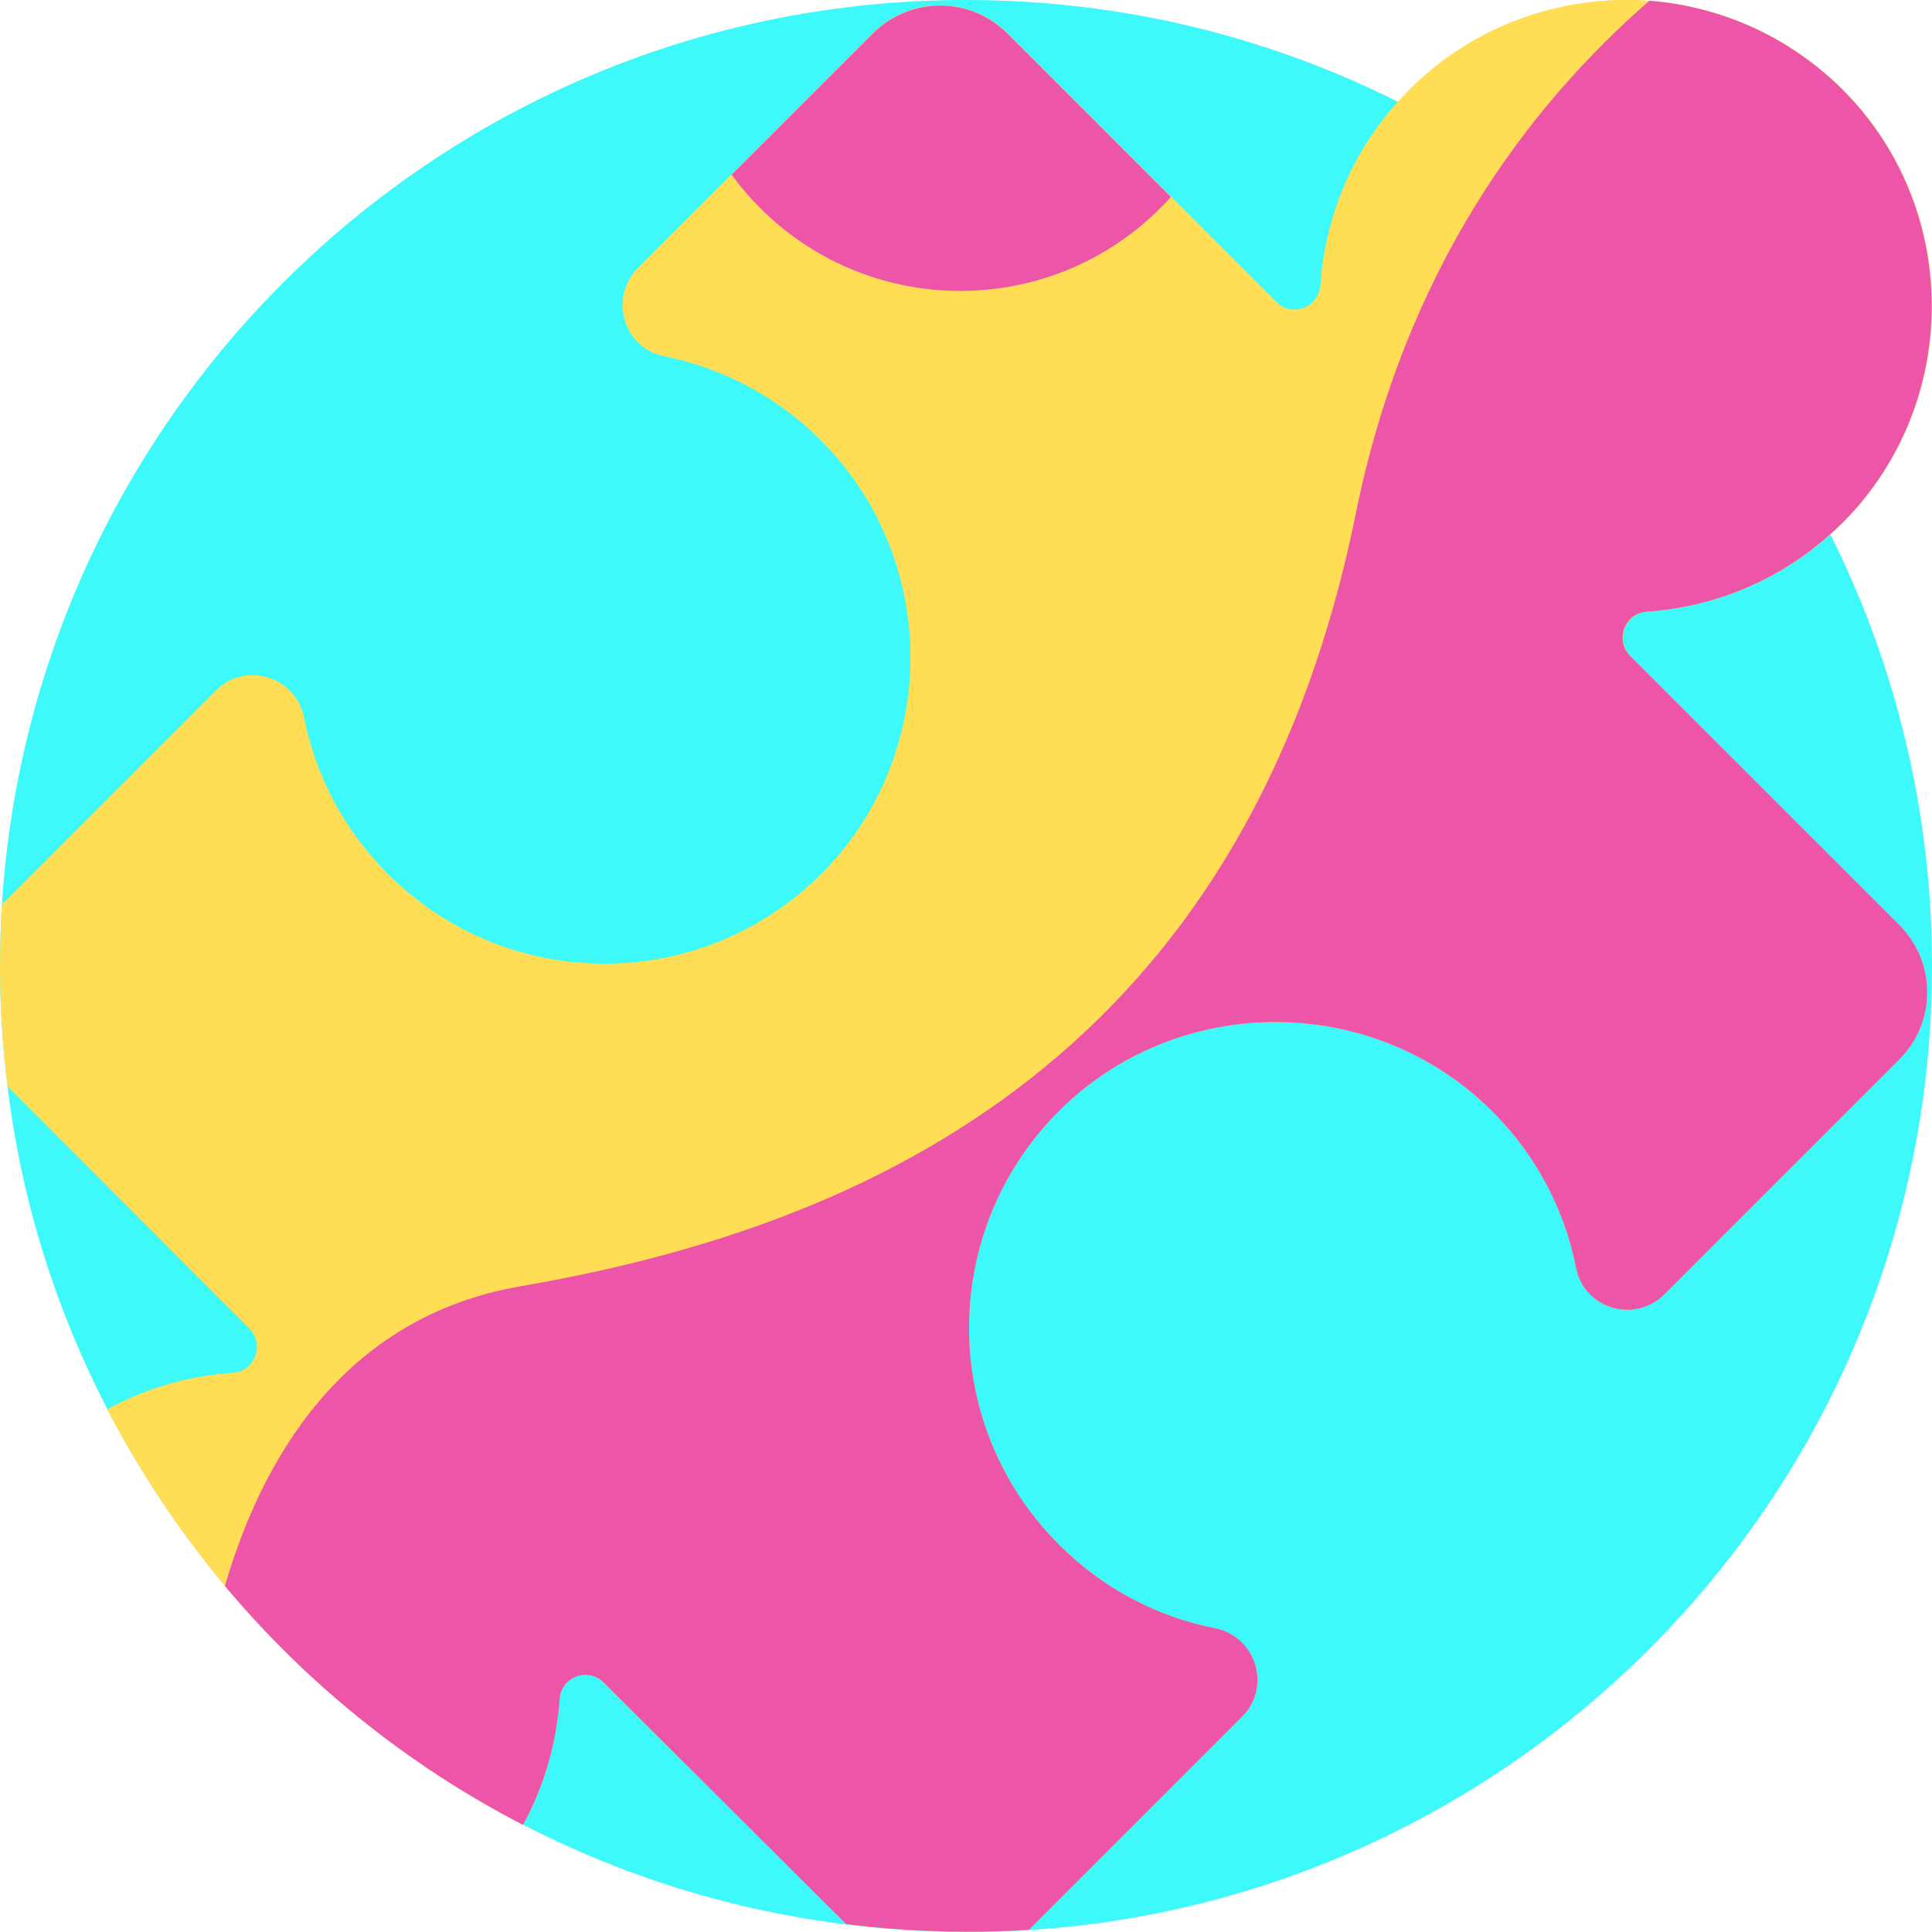 <?xml version="1.0" encoding="utf-8"?>
<!-- Generator: Adobe Illustrator 22.1.0, SVG Export Plug-In . SVG Version: 6.00 Build 0)  -->
<svg version="1.1" id="Capa_1" xmlns="http://www.w3.org/2000/svg" xmlns:xlink="http://www.w3.org/1999/xlink" x="0px" y="0px"
	 viewBox="0 0 512 512" style="enable-background:new 0 0 512 512;" xml:space="preserve">
<style type="text/css">
	.st0{fill:#3DF9F9;}
	.st1{fill:#FFDE56;}
	.st2{fill:#ED55A9;}
</style>
<path class="st0" d="M512,256c0,135.8-105.7,246.9-239.3,255.5c-5.5,0.4-11.1,0.5-16.7,0.5c-10.8,0-21.4-0.7-31.8-2
	c-30.5-3.8-59.3-12.9-85.5-26.4c-47.2-24.4-85.8-63-110.2-110.1C14.9,347.3,5.7,318.4,2,287.9c-1.3-10.4-2-21.1-2-31.8
	c0-5.5,0.2-11,0.5-16.4C9,105.8,120.1,0,256,0c41.2,0,80,9.7,114.5,27c49.5,24.8,89.9,65.2,114.6,114.7
	C502.3,176.1,512,214.9,512,256z"/>
<path class="st1" d="M503.3,245.1c9.9,9.9,9.9,25.8,0,35.7l-62.2,62.2c-7.8,7.8-21.2,3.9-23.4-6.9c-3.1-15.9-11.1-31.1-23.8-43.1
	c-31.2-29.6-80.8-29.5-111.9,0.1c-33.1,31.6-33.6,84-1.4,116.2c11.8,11.8,26.2,19.2,41.4,22.2c10.9,2.2,15,15.6,7.2,23.4l-56.5,56.5
	c-5.5,0.4-11.1,0.5-16.7,0.5c-10.8,0-21.4-0.7-31.8-2L160,445.9c-4.2-4.2-11.3-1.5-11.7,4.4c-0.8,11.5-4,22.9-9.7,33.3
	c-30.4-15.7-57.2-37.3-79-63.3c-12-14.4-22.5-30.1-31.2-46.8c10.4-5.7,21.8-8.9,33.3-9.7c5.9-0.4,8.5-7.6,4.4-11.7L2,287.9
	c-1.3-10.4-2-21.1-2-31.8c0-5.5,0.2-11,0.5-16.4l56.7-56.7c7.9-7.9,21.2-3.7,23.4,7.2c3,15.2,10.4,29.6,22.2,41.4
	c32.2,32.2,84.6,31.7,116.2-1.4c29.7-31.1,29.7-80.7,0.1-111.9C207,105.5,191.9,97.6,176,94.4c-10.8-2.1-14.7-15.6-6.9-23.4
	l62.2-62.2c9.9-9.9,25.8-9.9,35.7,0l43.4,43.4L338.2,80c4.2,4.2,11.3,1.5,11.7-4.4c1.2-17.5,8-34.8,20.6-48.7c1-1.1,2-2.1,3-3.2
	C391,6.3,414.4-1.5,437.2,0.2c19.2,1.5,38,9.8,52.5,24.9c30,31.4,29.7,81.6-0.6,112.7c-1.3,1.3-2.6,2.6-4,3.8
	c-13.9,12.5-31.1,19.3-48.6,20.5c-5.9,0.4-8.5,7.6-4.4,11.7L503.3,245.1z"/>
<g>
	<path class="st2" d="M503.3,245.1c9.9,9.9,9.9,25.8,0,35.7l-62.2,62.2c-7.8,7.8-21.2,3.9-23.4-6.9c-3.1-15.9-11.1-31.1-23.8-43.1
		c-31.2-29.6-80.8-29.5-111.9,0.1c-33.1,31.6-33.6,84-1.4,116.2c11.8,11.8,26.2,19.2,41.4,22.2c10.9,2.2,15,15.6,7.2,23.4
		l-56.5,56.5c-5.5,0.4-11.1,0.5-16.7,0.5c-10.8,0-21.4-0.7-31.8-2L160,445.9c-4.2-4.2-11.3-1.5-11.7,4.4c-0.8,11.5-4,22.9-9.7,33.3
		c-30.4-15.7-57.2-37.3-79-63.3c9.4-32.3,30.5-71.1,78.2-79.4c84.6-14.6,191.2-55.4,221.5-204.8c13.1-64.6,45.4-107.7,77.8-135.9
		c19.2,1.5,38,9.8,52.5,24.9c30,31.4,29.7,81.6-0.6,112.7c-1.3,1.3-2.6,2.6-4,3.8c-13.9,12.5-31.1,19.3-48.6,20.5
		c-5.9,0.4-8.5,7.6-4.4,11.7L503.3,245.1z"/>
	<path class="st2" d="M310.3,52.2c-13.7,15.3-33.7,24.9-55.8,24.9c-24.9,0-47-12.1-60.6-30.8l37.4-37.4c9.9-9.9,25.8-9.9,35.7,0
		L310.3,52.2z"/>
</g>
</svg>
